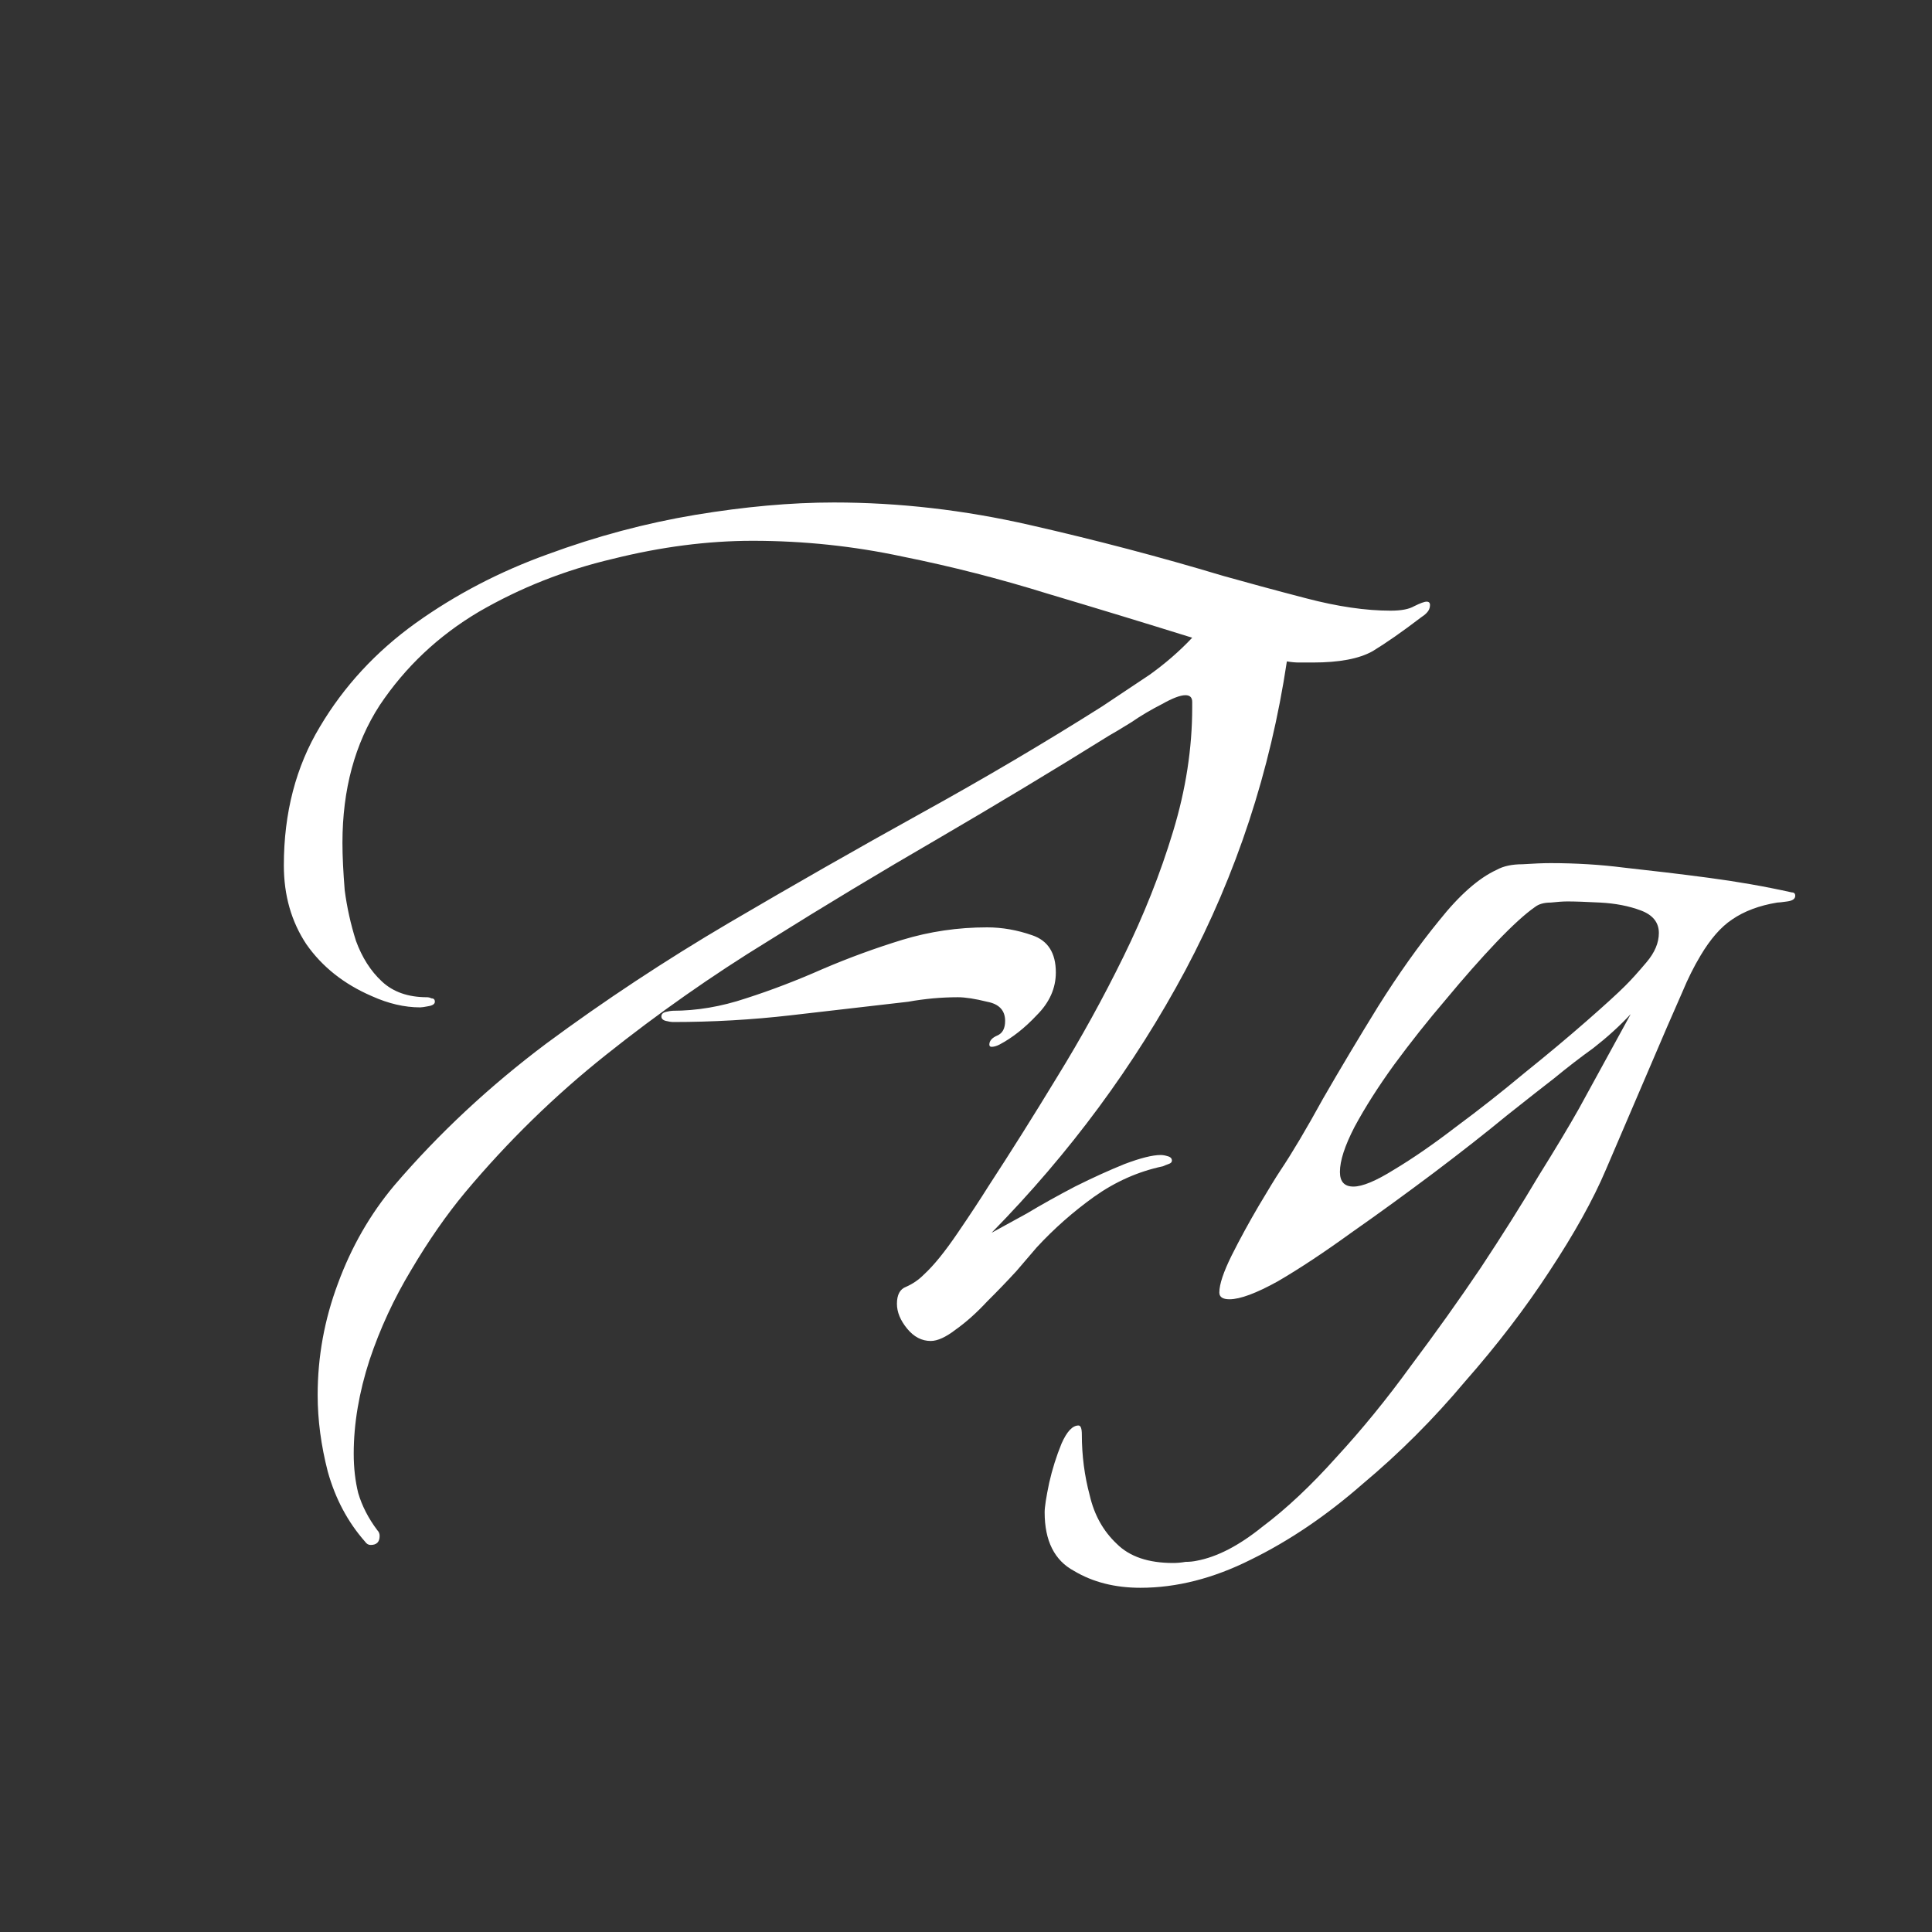 <svg width="24" height="24" viewBox="0 0 24 24" fill="none" xmlns="http://www.w3.org/2000/svg">
<rect x="0" y="0" width="24" height="24" fill="#333333" stroke="none"/>
<path d="M4.604 19.192C4.576 19.192 4.553 19.178 4.534 19.15C4.32 18.907 4.166 18.618 4.072 18.282C3.988 17.956 3.946 17.638 3.946 17.33C3.946 16.854 4.03 16.392 4.198 15.944C4.366 15.487 4.6 15.081 4.898 14.726C5.449 14.082 6.079 13.494 6.788 12.962C7.507 12.43 8.263 11.931 9.056 11.464C9.85 10.998 10.643 10.545 11.436 10.106C12.23 9.668 12.981 9.224 13.69 8.776C13.886 8.646 14.082 8.515 14.278 8.384C14.474 8.244 14.652 8.09 14.81 7.922C14.213 7.736 13.616 7.554 13.018 7.376C12.421 7.19 11.819 7.036 11.212 6.914C10.606 6.784 9.985 6.718 9.35 6.718C8.79 6.718 8.212 6.793 7.614 6.942C7.017 7.082 6.462 7.302 5.948 7.6C5.444 7.899 5.034 8.286 4.716 8.762C4.408 9.238 4.254 9.808 4.254 10.47C4.254 10.638 4.264 10.834 4.282 11.058C4.31 11.273 4.357 11.483 4.422 11.688C4.497 11.893 4.604 12.062 4.744 12.192C4.884 12.323 5.071 12.388 5.304 12.388C5.323 12.388 5.342 12.393 5.36 12.402C5.388 12.402 5.402 12.416 5.402 12.444C5.402 12.472 5.374 12.491 5.318 12.5C5.272 12.509 5.239 12.514 5.22 12.514C5.024 12.514 4.824 12.467 4.618 12.374C4.273 12.225 4.002 12.01 3.806 11.73C3.62 11.45 3.526 11.123 3.526 10.75C3.526 10.097 3.676 9.523 3.974 9.028C4.273 8.524 4.67 8.095 5.164 7.74C5.659 7.386 6.205 7.101 6.802 6.886C7.409 6.662 8.02 6.499 8.636 6.396C9.252 6.294 9.826 6.242 10.358 6.242C11.17 6.242 11.982 6.336 12.794 6.522C13.616 6.709 14.414 6.919 15.188 7.152C15.487 7.236 15.832 7.33 16.224 7.432C16.616 7.535 16.966 7.586 17.274 7.586C17.405 7.586 17.503 7.568 17.568 7.53C17.643 7.493 17.694 7.474 17.722 7.474C17.75 7.474 17.764 7.488 17.764 7.516C17.764 7.554 17.75 7.586 17.722 7.614C17.704 7.633 17.68 7.652 17.652 7.67C17.419 7.848 17.218 7.988 17.05 8.09C16.882 8.184 16.635 8.23 16.308 8.23C16.252 8.23 16.196 8.23 16.14 8.23C16.094 8.23 16.042 8.226 15.986 8.216C15.781 9.579 15.361 10.857 14.726 12.052C14.092 13.238 13.289 14.325 12.318 15.314C12.421 15.258 12.566 15.179 12.752 15.076C12.939 14.964 13.14 14.852 13.354 14.74C13.578 14.628 13.784 14.535 13.97 14.46C14.166 14.386 14.316 14.348 14.418 14.348C14.446 14.348 14.474 14.353 14.502 14.362C14.54 14.371 14.558 14.39 14.558 14.418C14.558 14.437 14.544 14.451 14.516 14.46C14.488 14.47 14.465 14.479 14.446 14.488C14.138 14.553 13.854 14.68 13.592 14.866C13.331 15.053 13.093 15.263 12.878 15.496C12.822 15.562 12.738 15.659 12.626 15.79C12.514 15.912 12.393 16.038 12.262 16.168C12.132 16.308 12.001 16.425 11.87 16.518C11.749 16.611 11.646 16.658 11.562 16.658C11.45 16.658 11.352 16.607 11.268 16.504C11.184 16.401 11.142 16.299 11.142 16.196C11.142 16.084 11.18 16.014 11.254 15.986C11.338 15.949 11.413 15.898 11.478 15.832C11.6 15.72 11.74 15.547 11.898 15.314C12.057 15.081 12.183 14.889 12.276 14.74C12.556 14.311 12.841 13.858 13.13 13.382C13.429 12.897 13.704 12.398 13.956 11.884C14.208 11.371 14.414 10.853 14.572 10.33C14.731 9.808 14.81 9.294 14.81 8.79V8.72C14.81 8.664 14.782 8.636 14.726 8.636C14.661 8.636 14.563 8.674 14.432 8.748C14.302 8.814 14.176 8.888 14.054 8.972C13.933 9.047 13.84 9.103 13.774 9.14C13.084 9.57 12.379 9.994 11.66 10.414C10.951 10.825 10.246 11.249 9.546 11.688C8.846 12.117 8.174 12.589 7.53 13.102C6.896 13.606 6.312 14.175 5.78 14.81C5.547 15.09 5.323 15.412 5.108 15.776C4.894 16.131 4.721 16.504 4.59 16.896C4.46 17.297 4.394 17.685 4.394 18.058C4.394 18.235 4.413 18.399 4.45 18.548C4.497 18.707 4.576 18.861 4.688 19.01C4.707 19.029 4.716 19.052 4.716 19.08C4.716 19.155 4.679 19.192 4.604 19.192ZM12.318 13.004C12.3 13.004 12.29 12.995 12.29 12.976C12.29 12.93 12.323 12.892 12.388 12.864C12.454 12.836 12.486 12.775 12.486 12.682C12.486 12.552 12.412 12.472 12.262 12.444C12.113 12.407 11.992 12.388 11.898 12.388C11.796 12.388 11.693 12.393 11.59 12.402C11.488 12.412 11.385 12.425 11.282 12.444C10.797 12.5 10.312 12.556 9.826 12.612C9.341 12.668 8.851 12.696 8.356 12.696C8.338 12.696 8.31 12.691 8.272 12.682C8.235 12.673 8.216 12.654 8.216 12.626C8.216 12.598 8.235 12.579 8.272 12.57C8.31 12.561 8.338 12.556 8.356 12.556C8.655 12.556 8.958 12.505 9.266 12.402C9.584 12.3 9.901 12.178 10.218 12.038C10.545 11.898 10.876 11.777 11.212 11.674C11.548 11.572 11.898 11.52 12.262 11.52C12.449 11.52 12.636 11.553 12.822 11.618C13.018 11.684 13.116 11.838 13.116 12.08C13.116 12.276 13.037 12.454 12.878 12.612C12.729 12.771 12.575 12.892 12.416 12.976C12.379 12.995 12.346 13.004 12.318 13.004ZM14.167 19.724C13.85 19.724 13.575 19.654 13.341 19.514C13.099 19.384 12.977 19.141 12.977 18.786C12.977 18.721 12.996 18.599 13.033 18.422C13.071 18.254 13.122 18.091 13.187 17.932C13.253 17.783 13.323 17.708 13.397 17.708C13.425 17.708 13.439 17.745 13.439 17.82C13.439 18.081 13.472 18.334 13.537 18.576C13.593 18.819 13.705 19.02 13.873 19.178C14.032 19.337 14.265 19.416 14.573 19.416C14.62 19.416 14.671 19.412 14.727 19.402C14.774 19.402 14.821 19.398 14.867 19.388C15.119 19.341 15.39 19.201 15.679 18.968C15.978 18.744 16.286 18.455 16.603 18.1C16.921 17.755 17.229 17.377 17.527 16.966C17.835 16.555 18.125 16.149 18.395 15.748C18.666 15.338 18.904 14.96 19.109 14.614C19.324 14.269 19.492 13.989 19.613 13.774L20.257 12.598C20.117 12.748 19.963 12.887 19.795 13.018C19.627 13.139 19.464 13.265 19.305 13.396C19.184 13.489 18.988 13.643 18.717 13.858C18.456 14.073 18.153 14.311 17.807 14.572C17.471 14.824 17.131 15.072 16.785 15.314C16.449 15.557 16.146 15.758 15.875 15.916C15.605 16.066 15.404 16.14 15.273 16.14C15.189 16.14 15.147 16.112 15.147 16.056C15.147 15.954 15.199 15.8 15.301 15.594C15.404 15.389 15.516 15.184 15.637 14.978C15.759 14.773 15.847 14.628 15.903 14.544C16.053 14.32 16.23 14.021 16.435 13.648C16.65 13.275 16.879 12.892 17.121 12.5C17.373 12.099 17.625 11.744 17.877 11.436C18.129 11.119 18.367 10.909 18.591 10.806C18.675 10.759 18.783 10.736 18.913 10.736C19.053 10.727 19.17 10.722 19.263 10.722C19.422 10.722 19.576 10.727 19.725 10.736C19.875 10.745 20.024 10.759 20.173 10.778C20.519 10.816 20.869 10.857 21.223 10.904C21.578 10.951 21.923 11.011 22.259 11.086C22.287 11.086 22.301 11.1 22.301 11.128C22.301 11.165 22.269 11.189 22.203 11.198C22.138 11.207 22.096 11.212 22.077 11.212C21.853 11.249 21.667 11.319 21.517 11.422C21.377 11.515 21.247 11.665 21.125 11.87C21.041 12.01 20.967 12.159 20.901 12.318C20.836 12.467 20.771 12.617 20.705 12.766L19.949 14.53C19.791 14.903 19.557 15.323 19.249 15.79C18.951 16.247 18.601 16.705 18.199 17.162C17.807 17.629 17.383 18.053 16.925 18.436C16.477 18.828 16.015 19.141 15.539 19.374C15.073 19.608 14.615 19.724 14.167 19.724ZM16.813 14.74C16.925 14.74 17.093 14.67 17.317 14.53C17.551 14.39 17.807 14.213 18.087 13.998C18.377 13.784 18.661 13.559 18.941 13.326C19.231 13.093 19.487 12.878 19.711 12.682C19.935 12.486 20.094 12.341 20.187 12.248C20.262 12.174 20.351 12.075 20.453 11.954C20.556 11.833 20.607 11.711 20.607 11.59C20.607 11.46 20.533 11.366 20.383 11.31C20.234 11.254 20.066 11.222 19.879 11.212C19.702 11.203 19.567 11.198 19.473 11.198C19.417 11.198 19.347 11.203 19.263 11.212C19.179 11.212 19.114 11.231 19.067 11.268C18.946 11.352 18.787 11.497 18.591 11.702C18.395 11.908 18.185 12.146 17.961 12.416C17.737 12.678 17.523 12.948 17.317 13.228C17.121 13.499 16.958 13.755 16.827 13.998C16.706 14.232 16.645 14.418 16.645 14.558C16.645 14.68 16.701 14.74 16.813 14.74Z" fill="white"/>
</svg>
